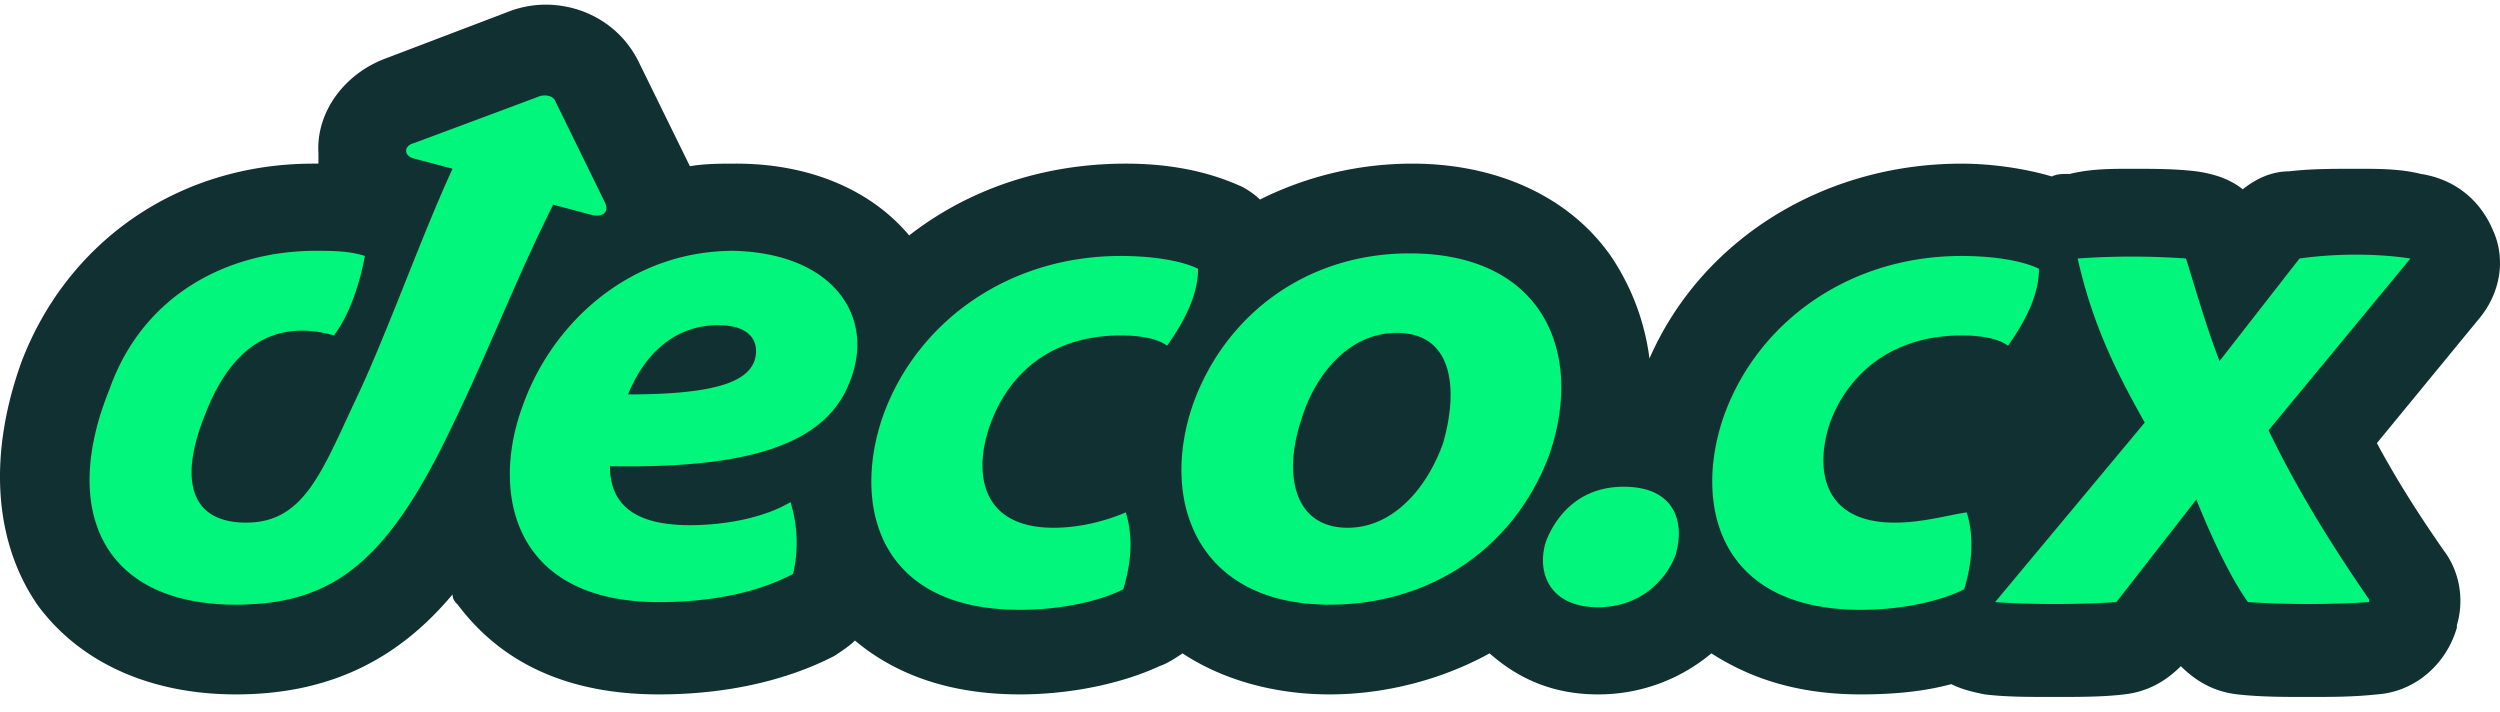 <svg xmlns="http://www.w3.org/2000/svg" width="130" height="37" fill="none"><path d="m128.964 16.509-5.366 6.533c1.073 2 2.281 3.867 3.488 5.6.805 1.067 1.073 2.534.67 3.867v.133c-.536 1.867-2.146 3.333-4.158 3.467-1.207.133-2.414.133-3.621.133-1.208 0-2.415 0-3.622-.133-1.207-.134-2.146-.667-2.951-1.467-.805.8-1.744 1.333-2.951 1.467-1.073.133-2.414.133-3.622.133-1.341 0-2.548 0-3.621-.133-.671-.134-1.207-.267-1.744-.534-1.475.4-3.085.534-4.695.534-3.487 0-5.901-.934-7.78-2.134a9.133 9.133 0 0 1-5.901 2.134c-2.817 0-4.56-1.2-5.634-2.134-2.414 1.334-5.365 2.134-8.316 2.134-2.951 0-5.634-.8-7.646-2.134-.402.267-.805.534-1.207.667-2.012.933-4.695 1.467-7.243 1.467-4.159 0-6.841-1.334-8.585-2.8-.268.267-.67.533-1.073.8-3.622 1.866-7.512 2-9.121 2-5.902 0-8.853-2.534-10.463-4.667-.134-.133-.268-.267-.268-.533-2.683 3.2-6.17 5.2-11.267 5.2-4.561 0-8.183-1.733-10.329-4.667-2.28-3.333-2.548-7.866-.805-12.666C3.548 12.509 9.316 8.509 16.291 8.509h.268v-.533c-.134-2.134 1.341-4.134 3.487-4.934l6.305-2.4a5.41 5.41 0 0 1 2.012-.4c2.012 0 3.89 1.067 4.829 2.934l2.682 5.466c.805-.133 1.61-.133 2.415-.133 3.755 0 6.975 1.333 8.987 3.733 3.085-2.4 6.975-3.733 11.267-3.733 2.28 0 4.292.4 6.036 1.2.268.133.67.4.939.667a17.721 17.721 0 0 1 7.914-1.867c4.426 0 8.182 1.733 10.328 4.8a12.277 12.277 0 0 1 2.012 5.333C88.455 12.51 94.76 8.51 102.003 8.51c1.609 0 3.353.267 4.694.667.269-.134.537-.134.939-.134 1.073-.266 2.146-.266 3.22-.266 1.073 0 2.28 0 3.353.133.939.133 1.744.4 2.414.933.671-.533 1.476-.933 2.415-.933 1.073-.133 2.28-.133 3.487-.133 1.207 0 2.281 0 3.354.266 1.743.267 3.085 1.334 3.755 2.934.671 1.466.403 3.2-.67 4.533Z" fill="#113032" style="--darkreader-inline-fill:#0e2628"/><path d="M117.965 22.375c1.609 3.334 3.487 6.267 5.231 8.8v.134a49.725 49.725 0 0 1-6.304 0c-.939-1.334-1.878-3.334-2.683-5.334l-4.158 5.334c-2.012.133-4.427.133-6.305 0l7.78-9.334c-1.341-2.4-2.683-4.933-3.487-8.533a39.723 39.723 0 0 1 5.633 0c.537 1.733 1.073 3.6 1.744 5.334l4.158-5.334c1.878-.267 4.024-.267 5.768 0l-7.377 8.933Zm-87.188-11.2c.537.134.94-.133.67-.666l-2.548-5.2c-.134-.4-.67-.4-.939-.267l-6.438 2.4c-.537.133-.537.667 0 .8l2.012.533c-1.61 3.467-3.488 8.8-5.097 12.134-1.744 3.733-2.683 6.267-5.634 6.267-2.95 0-3.487-2.267-2.146-5.6 1.475-3.867 3.89-4.934 6.707-4.134.805-1.067 1.341-2.667 1.61-4.133-.805-.267-1.744-.267-2.55-.267-4.56 0-8.986 2.267-10.73 7.2-2.549 6.267-.402 11.2 6.573 11.2 5.097 0 7.913-2.267 11.267-9.333 1.878-3.867 3.353-7.734 5.231-11.467l2.012.534Zm13.414 8.667c-1.208 3.2-5.098 4.534-12.475 4.4 0 2.133 1.475 3.067 4.158 3.067 1.878 0 3.89-.4 5.231-1.2a7.108 7.108 0 0 1 .135 3.733c-2.28 1.2-4.963 1.467-6.975 1.467-7.646 0-8.72-5.733-7.11-10.134 1.476-4.266 5.5-8.133 11-8.133 5.23.133 7.377 3.467 6.036 6.8ZM37.35 16.91c-2.146 0-3.756 1.333-4.695 3.6 4.56 0 6.17-.667 6.573-1.733.268-.8 0-1.867-1.878-1.867Zm20.925.533c.939 0 1.878.134 2.414.534.94-1.334 1.61-2.667 1.61-4-.805-.4-2.28-.667-4.024-.667-5.902 0-10.597 3.467-12.34 8.267-1.61 4.533-.403 10.133 7.108 10.133 2.013 0 4.025-.4 5.366-1.067.402-1.333.536-2.666.134-4-.939.4-2.28.8-3.756.8-3.756 0-4.158-2.8-3.353-5.2.939-2.8 3.22-4.8 6.84-4.8ZM84.43 25.31c-2.28 0-3.488 1.466-4.024 2.8-.537 1.6.134 3.466 2.683 3.466 2.146 0 3.487-1.333 4.024-2.666.536-1.733 0-3.6-2.683-3.6Zm-3.89-1.6c-1.878 4.933-6.304 7.733-11.401 7.733-6.841 0-8.853-5.333-7.11-10.4 1.61-4.533 5.768-7.867 11.268-7.867 6.975 0 9.12 5.2 7.243 10.534Zm-7.914-6.4c-2.548 0-4.292 2.267-4.963 4.533-.939 2.8-.402 5.6 2.415 5.6 2.414 0 4.158-2.133 4.963-4.4.804-2.8.536-5.733-2.415-5.733Zm25.888 9.866c-3.756 0-4.158-2.8-3.353-5.2.939-2.533 3.219-4.533 6.841-4.533.939 0 1.877.134 2.414.534.939-1.334 1.61-2.667 1.61-4-.805-.4-2.281-.667-4.024-.667-5.902 0-10.597 3.467-12.34 8.267-1.61 4.533-.403 10.133 7.108 10.133 2.012 0 4.024-.4 5.366-1.067.402-1.333.536-2.666.134-4-.939.134-2.28.534-3.756.534Z" fill="#02F67C"/></svg>
